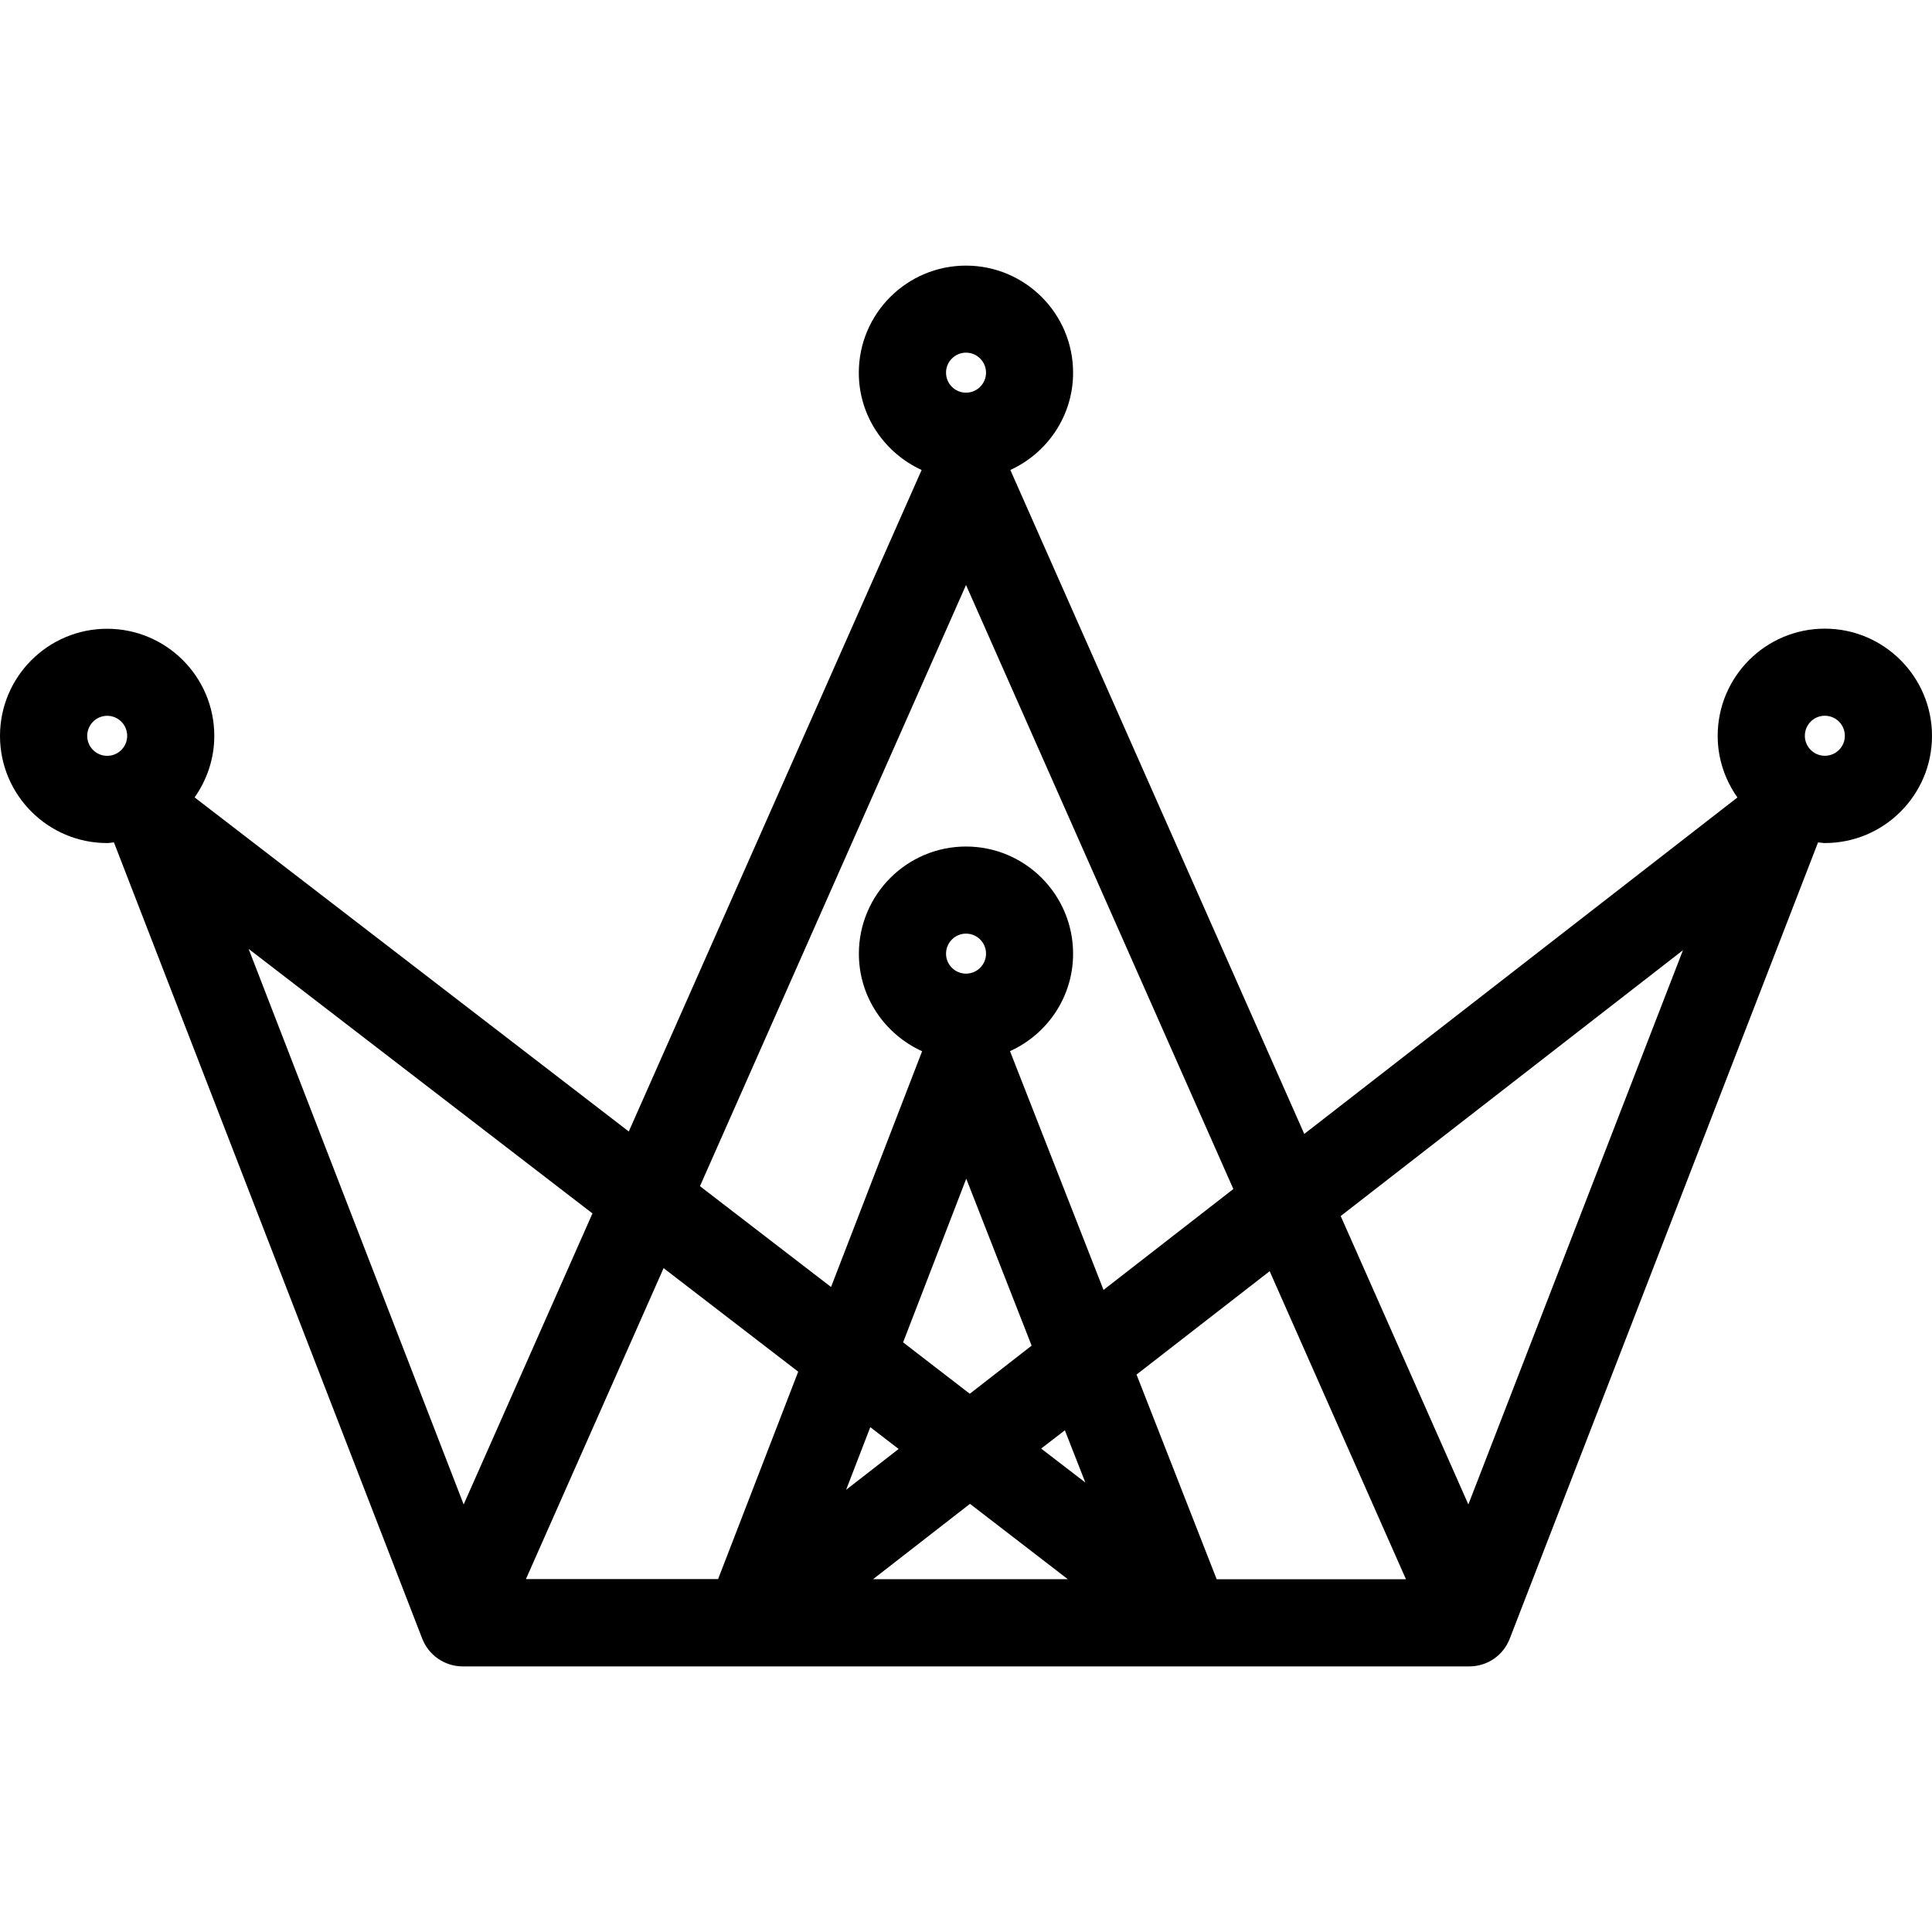 <?xml version="1.0" encoding="iso-8859-1"?>
<!-- Generator: Adobe Illustrator 16.0.0, SVG Export Plug-In . SVG Version: 6.00 Build 0)  -->
<!DOCTYPE svg PUBLIC "-//W3C//DTD SVG 1.1//EN" "http://www.w3.org/Graphics/SVG/1.1/DTD/svg11.dtd">
<svg version="1.1" id="Capa_1" xmlns="http://www.w3.org/2000/svg" xmlns:xlink="http://www.w3.org/1999/xlink" x="0px" y="0px"
	 width="179.555px" height="179.556px" viewBox="0 0 179.555 179.556" style="enable-background:new 0 0 179.555 179.556;"
	 xml:space="preserve">
<g>
	<path d="M169.593,58.425c-5.494,0-9.956,4.467-9.956,9.964c0,2.133,0.686,4.098,1.835,5.725l-40.257,31.271L93.899,43.678
		c3.428-1.571,5.832-5.021,5.832-9.033c0-5.498-4.461-9.959-9.956-9.959c-5.492,0-9.959,4.461-9.959,9.959
		c0,4.018,2.405,7.462,5.838,9.033l-27.216,61.48l-40.352-31.05c1.144-1.622,1.83-3.586,1.83-5.713c0-5.498-4.466-9.959-9.959-9.959
		C4.466,58.436,0,62.896,0,68.395c0,5.492,4.466,9.956,9.956,9.956c0.216,0,0.417-0.048,0.633-0.063l28.648,73.994
		c0.604,1.562,2.104,2.589,3.773,2.589h93.535c1.682,0,3.174-1.018,3.771-2.589l28.65-73.994c0.222,0.011,0.422,0.063,0.627,0.063
		c5.501,0,9.962-4.464,9.962-9.956C179.555,62.896,175.083,58.425,169.593,58.425z M89.78,32.774c1.021,0,1.859,0.833,1.859,1.864
		c0,1.021-0.833,1.856-1.859,1.856c-1.025,0-1.858-0.831-1.858-1.856C87.916,33.613,88.759,32.774,89.78,32.774z M89.78,54.369
		l24.844,56.136l-12.065,9.377L93.867,97.69c3.449-1.561,5.864-5.02,5.864-9.052c0-5.497-4.461-9.964-9.951-9.964
		c-5.492,0-9.958,4.467-9.958,9.964c0,4.032,2.42,7.491,5.877,9.062l-8.464,21.911l-12.182-9.371L89.78,54.369z M113.073,146.766
		l-7.446-19.017l12.372-9.607l12.667,28.629h-17.593V146.766z M83.515,134.663l-4.88,3.797l2.247-5.822L83.515,134.663z
		 M48.874,146.766l12.799-28.909l12.511,9.624l-7.446,19.274H48.874V146.766z M89.78,90.487c-1.021,0-1.858-0.828-1.858-1.854
		c0-1.026,0.833-1.864,1.858-1.864c1.026,0,1.859,0.833,1.859,1.864C91.639,89.659,90.795,90.487,89.78,90.487z M89.801,109.546
		l6.075,15.514l-5.746,4.473l-6.198-4.778L89.801,109.546z M98.966,132.928l1.904,4.856l-4.108-3.158L98.966,132.928z M8.105,68.389
		c0-1.021,0.831-1.864,1.859-1.864c1.025,0,1.856,0.833,1.856,1.864c0,1.021-0.831,1.856-1.856,1.856
		C8.93,70.245,8.105,69.409,8.105,68.389z M55.062,112.772L43.092,139.82L23.105,88.186L55.062,112.772z M81.14,146.766l9.007-7.003
		l9.094,7.003H81.14z M136.466,139.82l-11.865-26.805L156.41,88.31L136.466,139.82z M169.593,70.24
		c-1.018,0-1.855-0.831-1.855-1.856c0-1.026,0.822-1.864,1.855-1.864c1.034,0,1.862,0.833,1.862,1.864
		C171.456,69.409,170.627,70.24,169.593,70.24z"/>
</g>
<g>
</g>
<g>
</g>
<g>
</g>
<g>
</g>
<g>
</g>
<g>
</g>
<g>
</g>
<g>
</g>
<g>
</g>
<g>
</g>
<g>
</g>
<g>
</g>
<g>
</g>
<g>
</g>
<g>
</g>
</svg>
